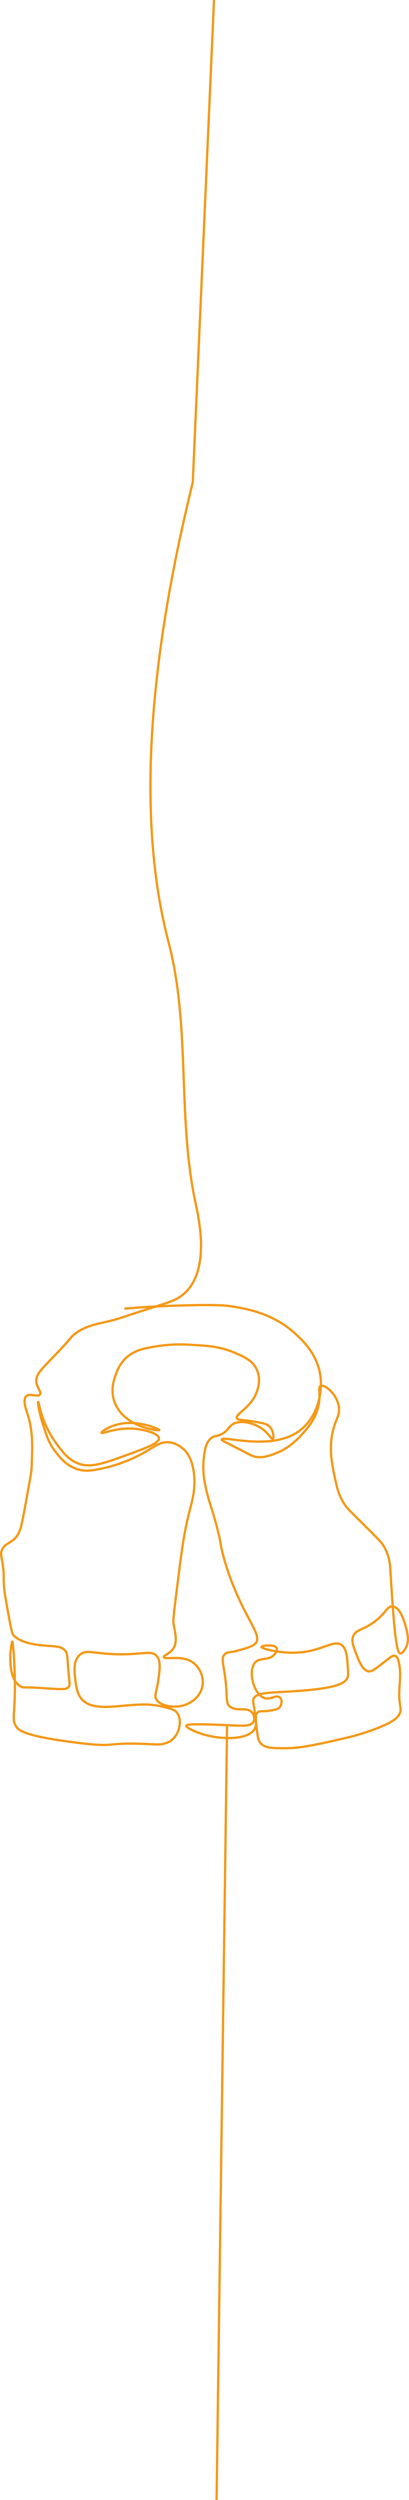 <?xml version="1.0" encoding="UTF-8"?><svg id="_이어_1" xmlns="http://www.w3.org/2000/svg" viewBox="0 0 178.21 1087.56"><defs><style>.cls-1{fill:none;stroke:#f39918;stroke-miterlimit:10;}</style></defs><path class="cls-1" d="M93.24,.02l-9.25,209.83c-25.04,101.62-20.37,162.59-10.53,200.11,9.66,36.91,3.72,76.06,11.72,113.3,1.57,7.3,6.78,30.44-5.86,40.27-3.73,2.92-7.27,3.29-25.79,9.49-9.14,3.07-15,2.64-21.09,7.41-1.91,1.46-.48,.78-8.43,9.06-5.87,6.11-8.55,8.48-8.17,11.75,.31,2.65,2.45,4.43,1.51,5.46-1.05,1.16-4.12-.63-5.74,.55-1.91,1.38-.32,5.78,.3,7.65,2.56,7.75,2.27,14.29,1.81,24.59-.03,.73-1.03,6.24-3.02,17.21-1.44,7.83-2.05,11-5.14,13.39-1.79,1.39-3.49,1.8-4.54,3.83-1.04,2.02-.28,3.24,.3,7.65,.63,4.78-.06,4.63,.6,10.39,.18,1.59,.53,3.54,1.21,7.38,1.34,7.5,2.01,11.26,2.72,12.03,3.46,3.74,11.21,4.34,15.13,4.64,2.87,.22,5.6,.12,7.26,1.91,1.01,1.1,1.07,2.33,1.21,4.38,.67,10.09,1.36,10.76,.31,11.74-1.12,1.04-2.57,.91-12.1,.28-7.05-.47-7.41,0-8.47-.55-6.94-3.49-4.24-19.6-3.86-19.61s1.34,12.07,1.13,22.75c-.19,9.76-1.25,11.53,.68,14.35,1.02,1.46,3.35,3.94,25.41,6.76,20.29,2.59,11.01-.42,34.26,.82,1.65,.09,5.04,.28,7.71-1.64,4.14-2.99,5.09-10.03,2.04-12.71-.9-.8-2.27-1.15-4.99-1.85-1.95-.51-3.92-.86-5.9-1.02-10.28-.84-22.97,3.43-29.04-1.46-3.01-2.41-3.46-6.32-3.86-9.84-.37-3.23-.9-7.96,2.04-10.45,2.94-2.49,6.29-.34,17.02-.2,10.44,.12,14.04-1.78,16.33,.61,2.08,2.19,1.47,6.25,.68,11.48-.68,4.55-1.74,5.84-.68,7.58,1.7,2.81,6.84,3.51,10.44,2.87,3.83-.68,7.58-3.17,9.09-6.97,1.88-4.8-.48-10.03-4.08-12.3-4.83-3.03-11.9-.73-12.25-2.05-.2-.73,2.04-1.23,3.63-3.07,2.76-3.18,1.24-7.68,.61-11.47-.25-1.51,.39-6.57,1.66-16.6,1.91-15.22,2.87-22.83,5.22-31.97,1.31-5.11,2.8-9.95,2.04-16.6-.82-7.2-3.55-10.08-5.44-11.48-1.7-1.3-3.55-2.06-5.45-2.25-3.78-.37-6.05,1.76-10.89,4.51-5.74,3.17-11.67,5.43-17.71,6.76-4.43,.94-7.21,1.53-10.66,.61-5.23-1.38-8.2-5.19-10.21-7.79-2.87-3.65-3.92-7.05-5.45-11.89-1.73-5.28-2.34-9.74-2.08-9.8,.36-.07,1.18,8.9,7.71,17.83,3.01,4.12,5.6,7.67,10.43,9.22,5.11,1.64,10.66-.32,21.53-4.31,7.73-2.83,13.15-4.81,12.92-6.97-.23-2.15-6.58-3.8-11.12-4.1-7.82-.52-13.58,2.4-13.84,1.85-.26-.55,3.22-2.92,7.94-3.9,8.61-1.77,17.34,2.37,17.23,2.67s-9.01-.5-14.97-5.74c-1.6-1.3-2.99-3.12-4.09-5.32-2.62-5.62-.71-10.95,0-12.91,1.19-3.56,3.1-6.44,5.45-8.2,3.42-2.75,7.11-3.41,12.48-4.3,5.05-.8,10.13-1,15.2-.61,6.79,.36,12.18,.69,18.38,3.28,4.03,1.69,7.79,3.26,9.75,6.97,2.54,4.78,.39,9.92,0,10.86-2.73,6.57-9.36,9.06-8.39,10.87,.43,.8,1.79,.4,8.85,1.64,2.77,.49,4.54,.9,5.67,2.26,.59,.7,1.02,1.66,1.23,2.75,.08,.42,.39,1.96-.1,2.19-.58,.23-1.75-1.69-3.17-3.07-3.35-3.26-9.98-5.36-13.84-3.48-2.56,1.24-2.44,3.5-6.13,4.92-1.58,.61-2.07,.37-3.18,1.02-2.23,1.31-2.96,3.84-3.4,6.35-.69,3.88-.77,7.96-.22,11.89,1.63,9.57,3.78,12.93,6.35,23.98,1.16,5,.63,3.93,1.59,7.79,2.63,10.66,6.92,19.86,9.3,24.6,4.17,8.29,7.31,12.42,5.22,14.96-1.14,1.37-3.68,2.07-7.26,3.07-4.16,1.16-5.02,.65-6.13,1.64-1.87,1.67-.62,4.15,.22,11.27,.96,8.19-.04,10.14,2.04,11.69,2.99,2.19,7.34-.11,9.53,2.46,1.01,1.19,1.28,3.1,.48,4.3-1.24,1.8-4.6,1.55-11.35,1.23-16.07-.73-17.55-.28-17.71,.21-.22,.78,2.87,2.13,3.63,2.45,9.23,4.02,23.19,4.18,26.09-1.02,1.54-2.77-.58-6.09,1.59-7.38,1.01-.61,1.74,0,5.22-.61,2.22-.38,3.35-.58,4.09-1.46,1.08-1.23,1.11-3.43,0-4.3-1.5-1.17-3.83,1.03-6.35,.41-5.02-1.23-7.95-12.77-3.86-15.99,2.21-1.73,5.67-.44,7.94-3.07,.14-.16,1.53-1.81,.91-2.87-.99-1.68-6.53-.99-6.58-.41-.06,.73,7.81,2.88,15.65,2.46,10.81-.58,15.82-5.78,19.28-3.28,2.2,1.58,2.44,5.31,2.72,9.84,.15,2.37,.22,3.55-.23,4.51-1.01,2.15-4.03,4.06-17.71,5.33s-21.69,.37-23.14,3.69c-.26,.61-.18,1.07,0,2.26,2.05,13.25,1.16,15.57,3.63,17.62,1.91,1.58,4.62,1.62,9.98,1.64,4.55,0,9.48-.42,25.84-4.31,4.96-1.1,9.89-2.6,14.74-4.51,6.75-2.7,8.41-4.32,9.3-5.94,1.41-2.56-.2-3.15,0-9.63,.12-4.13,.96-9.26-.45-13.93-.22-.93-.73-1.62-1.36-1.85-1.16-.36-2.46,.92-4.99,2.87-3.44,2.66-5.16,3.99-6.35,3.89-2.79-.21-4.5-4.7-5.68-7.79-1.33-3.49-2.14-5.63-1.13-7.79,1.2-2.56,3.64-2.29,8.17-5.33,5.99-4.03,6.29-7.59,8.85-7.38,3.6,.28,5.44,7.52,6.13,10.22,1.13,4.46,.31,6.7-.45,7.99-.48,.79-1.41,2.37-2.27,2.26-1.32-.17-2.44-4.35-4.31-35.66-.17-2.84-.4-6.81-2.95-11.06-.91-1.53-1.71-2.39-8.39-9.02-6.69-6.63-7.23-7.1-8.17-8.41-2.96-4.13-3.77-7.87-4.76-12.5-1.29-5.98-3.12-14.52,.22-23.57,.92-2.48,1.94-4.22,1.59-6.97-.69-5.37-6.04-9.96-7.94-9.22-1.35,.53,.11,3.35-.91,8.41-1.25,6.21-5.19,10.44-7.48,12.91-3.32,3.77-7.1,6.48-11.12,7.99-2.77,1.07-5.11,1.96-8.17,1.64-2.39-.26-3.12-1.04-11.57-5.33-3.32-1.69-3.92-1.93-3.86-2.26,.37-1.83,20.1,4.73,32.44-2.86,8.48-5.22,11.4-15.83,10.66-23.78-.96-10.28-8.08-16.72-11.35-19.67-9.94-9-22.21-10.83-27.9-11.69-1.88-.28-5.33-.73-18.38-.41-11.7,.27-21.31,.9-27.9,1.46"/><line class="cls-1" x1="98.94" y1="750.5" x2="94.37" y2="1087.55"/></svg>